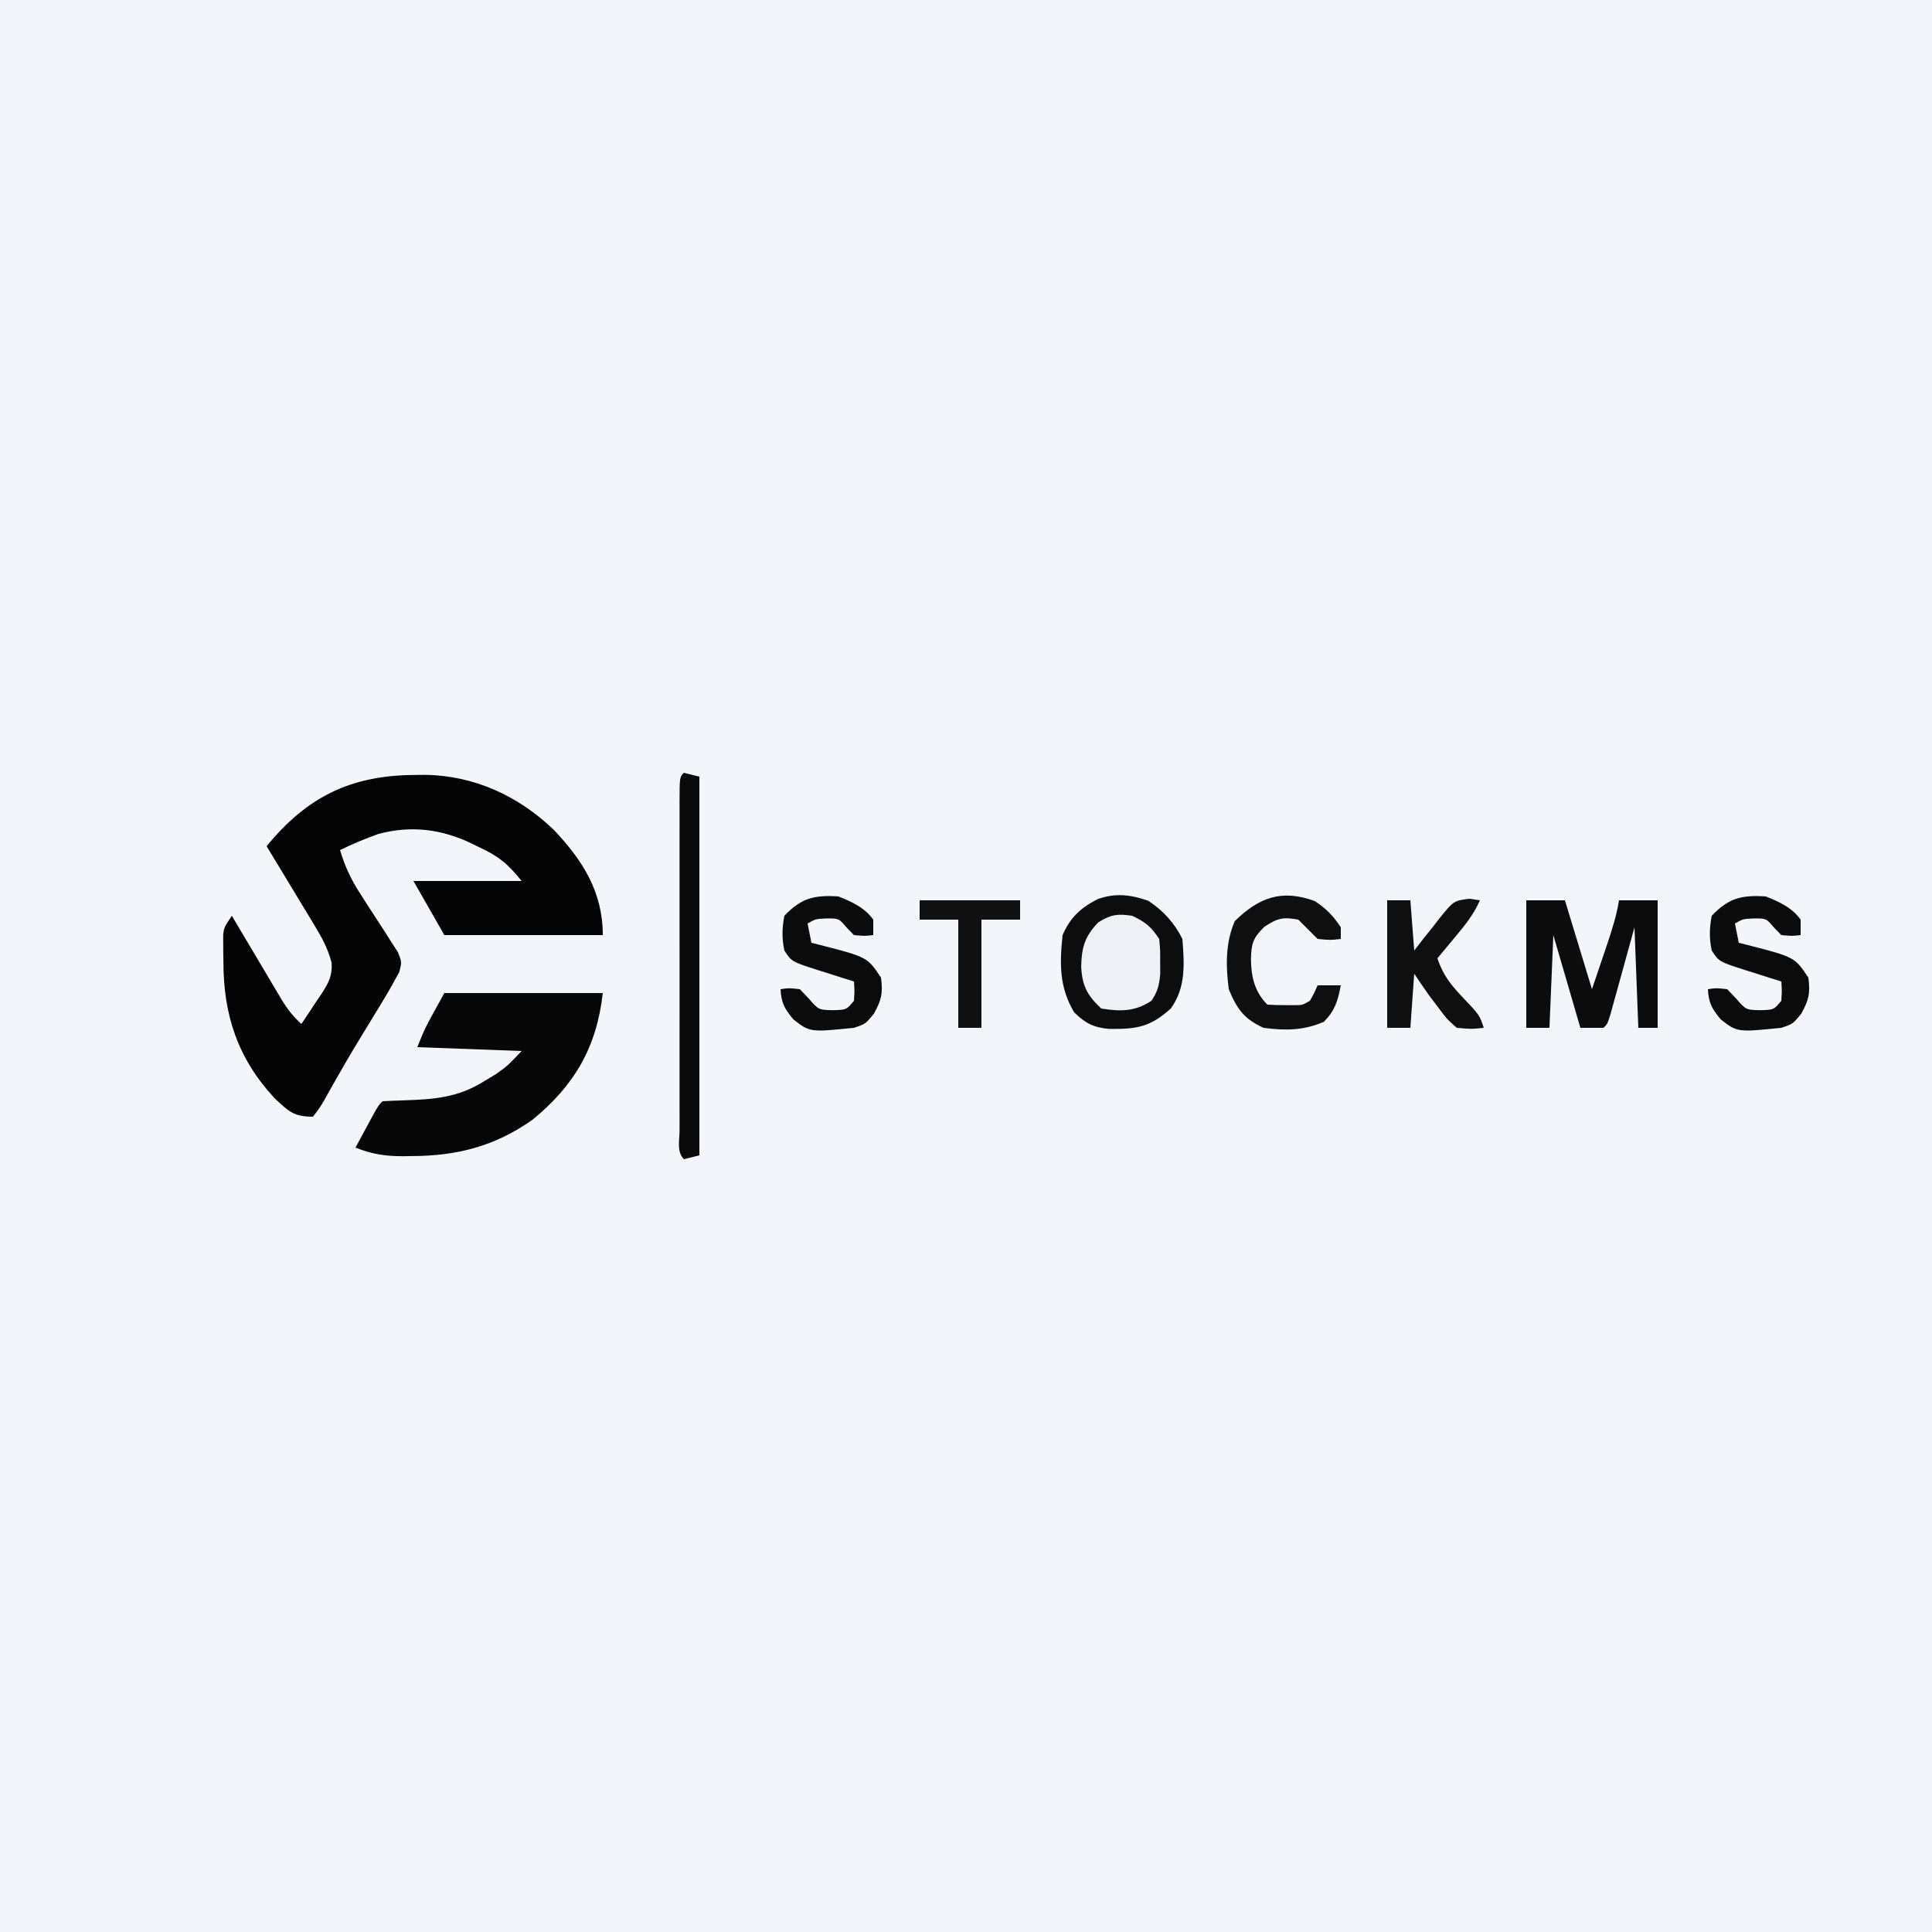 <?xml version="1.0" encoding="UTF-8"?>
<svg version="1.1" xmlns="http://www.w3.org/2000/svg" width="500" height="500">
<rect width="100%" height="100%" fill="#808080" stroke="none"/>
<path d="M0 0 C165 0 330 0 500 0 C500 165 500 330 500 500 C335 500 170 500 0 500 C0 335 0 170 0 0 Z " fill="#F2F5F9" transform="translate(0,0)"/>
<path d="M0 0 C1.396 -0.015 1.396 -0.015 2.819 -0.031 C15.591 0.131 26.976 5.377 36.188 14.188 C43.724 22.143 48.875 30.301 48.875 41.438 C35.345 41.438 21.815 41.438 7.875 41.438 C5.235 36.818 2.595 32.197 -0.125 27.438 C9.115 27.438 18.355 27.438 27.875 27.438 C24.252 22.909 21.868 21.017 16.875 18.688 C16.259 18.385 15.643 18.082 15.008 17.77 C7.181 13.99 -0.776 12.983 -9.285 15.297 C-12.653 16.522 -15.92 17.835 -19.125 19.438 C-17.851 23.717 -16.237 27.147 -13.797 30.879 C-13.163 31.875 -12.528 32.871 -11.875 33.896 C-10.535 35.975 -9.186 38.048 -7.828 40.115 C-7.199 41.11 -6.57 42.104 -5.922 43.129 C-5.338 44.028 -4.753 44.927 -4.151 45.854 C-3.125 48.438 -3.125 48.438 -3.794 50.998 C-5.04 53.282 -6.278 55.549 -7.629 57.773 C-8.118 58.584 -8.607 59.394 -9.111 60.229 C-9.631 61.082 -10.152 61.934 -10.688 62.812 C-11.773 64.596 -12.857 66.38 -13.941 68.164 C-14.479 69.049 -15.017 69.933 -15.571 70.845 C-17.007 73.241 -18.401 75.655 -19.777 78.086 C-20.377 79.131 -20.377 79.131 -20.988 80.198 C-21.731 81.498 -22.463 82.805 -23.182 84.119 C-24.188 85.859 -24.188 85.859 -26.125 88.438 C-31.221 88.438 -32.417 87.024 -36.031 83.699 C-45.641 73.318 -49.301 62.099 -49.312 48.25 C-49.325 47.444 -49.337 46.637 -49.35 45.807 C-49.352 45.031 -49.353 44.256 -49.355 43.457 C-49.36 42.757 -49.364 42.057 -49.368 41.335 C-49.125 39.438 -49.125 39.438 -47.125 36.438 C-46.686 37.179 -46.248 37.921 -45.796 38.685 C-44.161 41.443 -42.522 44.199 -40.881 46.954 C-40.172 48.145 -39.465 49.337 -38.76 50.53 C-37.744 52.248 -36.722 53.962 -35.699 55.676 C-35.087 56.707 -34.474 57.739 -33.843 58.802 C-32.405 61.008 -31.076 62.695 -29.125 64.438 C-27.749 62.408 -26.4 60.367 -25.062 58.312 C-24.673 57.743 -24.283 57.173 -23.881 56.586 C-22.09 53.796 -21.092 51.978 -21.297 48.629 C-22.257 44.93 -23.746 42.214 -25.723 38.945 C-26.076 38.355 -26.43 37.764 -26.795 37.155 C-27.917 35.285 -29.052 33.424 -30.188 31.562 C-30.955 30.29 -31.721 29.016 -32.486 27.742 C-34.356 24.635 -36.237 21.534 -38.125 18.438 C-27.671 5.671 -16.457 0.141 0 0 Z " fill="#040404" transform="translate(107.125,200.562)"/>
<path d="M0 0 C13.53 0 27.06 0 41 0 C39.451 13.94 33.69 23.926 22.773 32.812 C13.089 39.656 3.207 42.177 -8.5 42.188 C-9.6 42.206 -9.6 42.206 -10.723 42.225 C-15.21 42.237 -18.772 41.693 -23 40 C-22.023 38.186 -21.043 36.374 -20.062 34.562 C-19.517 33.553 -18.972 32.544 -18.41 31.504 C-17 29 -17 29 -16 28 C-14.109 27.905 -12.217 27.816 -10.323 27.76 C-2.801 27.524 3.452 27.046 10 23 C11.093 22.34 12.186 21.68 13.312 21 C16.362 18.832 16.362 18.832 20 15 C11.09 14.67 2.18 14.34 -7 14 C-5 9 -5 9 0 0 Z " fill="#070707" transform="translate(115,257)"/>
<path d="M0 0 C3.884 2.59 6.699 5.648 8.812 9.875 C9.315 16.329 9.757 22.434 5.812 27.875 C0.405 32.755 -3.043 33.229 -10.199 33.152 C-14.227 32.779 -16.298 31.691 -19.188 28.875 C-23.083 22.376 -22.959 16.261 -22.188 8.875 C-20.213 4.294 -17.484 1.803 -13.113 -0.434 C-8.559 -2.069 -4.557 -1.608 0 0 Z " fill="#0D0D0D" transform="translate(297.188,233.125)"/>
<path d="M0 0 C3.3 0 6.6 0 10 0 C12.31 7.59 14.62 15.18 17 23 C17.969 20.133 18.939 17.266 19.938 14.312 C20.242 13.418 20.546 12.524 20.859 11.603 C22.149 7.759 23.354 4.016 24 0 C27.3 0 30.6 0 34 0 C34 10.89 34 21.78 34 33 C32.35 33 30.7 33 29 33 C28.505 20.13 28.505 20.13 28 7 C25.738 15.181 25.738 15.181 23.483 23.365 C23.201 24.378 22.919 25.39 22.629 26.434 C22.341 27.476 22.053 28.518 21.756 29.592 C21 32 21 32 20 33 C18.02 33 16.04 33 14 33 C11.69 25.08 9.38 17.16 7 9 C6.67 16.92 6.34 24.84 6 33 C4.02 33 2.04 33 0 33 C0 22.11 0 11.22 0 0 Z " fill="#0C0C0C" transform="translate(395,233)"/>
<path d="M0 0 C1.98 0.495 1.98 0.495 4 1 C4 33.34 4 65.68 4 99 C2.02 99.495 2.02 99.495 0 100 C-1.919 98.081 -1.127 95.222 -1.136 92.667 C-1.134 91.756 -1.131 90.845 -1.129 89.906 C-1.131 88.952 -1.133 87.997 -1.135 87.014 C-1.139 83.843 -1.136 80.671 -1.133 77.5 C-1.133 75.307 -1.134 73.113 -1.136 70.92 C-1.137 66.316 -1.135 61.713 -1.13 57.109 C-1.125 51.194 -1.128 45.279 -1.134 39.363 C-1.138 34.832 -1.136 30.301 -1.134 25.77 C-1.133 23.588 -1.134 21.406 -1.136 19.224 C-1.139 16.181 -1.135 13.137 -1.129 10.094 C-1.131 9.183 -1.133 8.271 -1.136 7.333 C-1.114 1.114 -1.114 1.114 0 0 Z " fill="#0A0A0A" transform="translate(177,200)"/>
<path d="M0 0 C3.522 1.422 6.74 2.861 9 6 C9 7.32 9 8.64 9 10 C6.75 10.25 6.75 10.25 4 10 C3.361 9.34 2.721 8.68 2.062 8 C0.101 5.683 0.101 5.683 -3.125 5.688 C-5.939 5.825 -5.939 5.825 -8 7 C-7.67 8.65 -7.34 10.3 -7 12 C-6.264 12.182 -5.528 12.364 -4.77 12.551 C7.469 15.703 7.469 15.703 11 21 C11.532 24.987 11.139 26.746 9.188 30.312 C7 33 7 33 4 34 C-7.396 35.151 -7.396 35.151 -11.688 31.812 C-13.984 29.019 -14.796 27.565 -15 24 C-12.812 23.688 -12.812 23.688 -10 24 C-9.216 24.825 -8.432 25.65 -7.625 26.5 C-5.152 29.356 -5.152 29.356 -1.312 29.438 C2.074 29.332 2.074 29.332 4 27 C4.167 24.416 4.167 24.416 4 22 C2.952 21.674 1.904 21.348 0.824 21.012 C-0.555 20.571 -1.934 20.129 -3.312 19.688 C-4.003 19.474 -4.693 19.261 -5.404 19.041 C-12.13 16.864 -12.13 16.864 -14 14 C-14.677 10.936 -14.611 8.074 -14 5 C-9.635 0.405 -6.227 -0.415 0 0 Z " fill="#0B0B0B" transform="translate(457,232)"/>
<path d="M0 0 C1.98 0 3.96 0 6 0 C6.33 4.29 6.66 8.58 7 13 C8.087 11.592 8.087 11.592 9.195 10.156 C10.171 8.937 11.148 7.718 12.125 6.5 C12.599 5.88 13.074 5.26 13.562 4.621 C17.246 0.091 17.246 0.091 21.367 -0.406 C22.236 -0.272 23.105 -0.138 24 0 C22.372 3.757 19.986 6.617 17.375 9.75 C16.149 11.227 16.149 11.227 14.898 12.734 C14.272 13.482 13.645 14.23 13 15 C14.405 19.285 16.468 21.876 19.562 25.125 C23.896 29.687 23.896 29.687 25 33 C21.801 33.332 21.801 33.332 18 33 C15.418 30.699 15.418 30.699 13.188 27.688 C12.439 26.701 11.69 25.715 10.918 24.699 C9.583 22.82 8.279 20.918 7 19 C6.67 23.62 6.34 28.24 6 33 C4.02 33 2.04 33 0 33 C0 22.11 0 11.22 0 0 Z " fill="#0F0F0F" transform="translate(359,233)"/>
<path d="M0 0 C3.522 1.422 6.74 2.861 9 6 C9 7.32 9 8.64 9 10 C6.75 10.25 6.75 10.25 4 10 C3.361 9.34 2.721 8.68 2.062 8 C0.101 5.683 0.101 5.683 -3.125 5.688 C-5.939 5.825 -5.939 5.825 -8 7 C-7.67 8.65 -7.34 10.3 -7 12 C-6.264 12.182 -5.528 12.364 -4.77 12.551 C7.469 15.703 7.469 15.703 11 21 C11.532 24.987 11.139 26.746 9.188 30.312 C7 33 7 33 4 34 C-7.396 35.151 -7.396 35.151 -11.688 31.812 C-13.984 29.019 -14.796 27.565 -15 24 C-12.812 23.688 -12.812 23.688 -10 24 C-9.216 24.825 -8.432 25.65 -7.625 26.5 C-5.152 29.356 -5.152 29.356 -1.312 29.438 C2.074 29.332 2.074 29.332 4 27 C4.167 24.416 4.167 24.416 4 22 C2.952 21.674 1.904 21.348 0.824 21.012 C-0.555 20.571 -1.934 20.129 -3.312 19.688 C-4.003 19.474 -4.693 19.261 -5.404 19.041 C-12.13 16.864 -12.13 16.864 -14 14 C-14.677 10.936 -14.611 8.074 -14 5 C-9.635 0.405 -6.227 -0.415 0 0 Z " fill="#0B0B0B" transform="translate(217,232)"/>
<path d="M0 0 C3.494 1.668 4.827 2.74 7 6 C7.266 8.777 7.266 8.777 7.25 11.938 C7.255 12.978 7.26 14.018 7.266 15.09 C7.001 17.99 6.61 19.601 5 22 C0.791 24.806 -3.054 24.819 -8 24 C-11.625 20.64 -12.946 18.09 -13.188 13.188 C-13.098 8.245 -12.269 5.304 -8.75 1.688 C-5.441 -0.343 -3.82 -0.557 0 0 Z " fill="#EDF0F4" transform="translate(293,237)"/>
<path d="M0 0 C2.996 1.975 4.798 3.809 6.75 6.812 C6.75 7.803 6.75 8.793 6.75 9.812 C4.062 10.125 4.062 10.125 0.75 9.812 C-0.917 8.146 -2.583 6.479 -4.25 4.812 C-8.221 4.068 -9.691 4.44 -13.062 6.688 C-15.995 9.537 -16.419 11.09 -16.5 15.062 C-16.464 19.558 -15.553 23.509 -12.25 26.812 C-10.774 26.911 -9.292 26.942 -7.812 26.938 C-7.009 26.94 -6.206 26.943 -5.379 26.945 C-3.196 26.948 -3.196 26.948 -1.25 25.812 C-0.116 23.796 -0.116 23.796 0.75 21.812 C2.73 21.812 4.71 21.812 6.75 21.812 C5.973 25.851 5.275 28.274 2.375 31.25 C-2.874 33.513 -7.618 33.57 -13.25 32.812 C-18.373 30.476 -20.116 27.917 -22.25 22.812 C-23.019 16.712 -23.139 10.875 -20.688 5.188 C-14.427 -0.913 -8.593 -3.14 0 0 Z " fill="#0F0F10" transform="translate(340.25,233.188)"/>
<path d="M0 0 C8.58 0 17.16 0 26 0 C26 1.65 26 3.3 26 5 C22.7 5 19.4 5 16 5 C16 14.24 16 23.48 16 33 C14.02 33 12.04 33 10 33 C10 23.76 10 14.52 10 5 C6.7 5 3.4 5 0 5 C0 3.35 0 1.7 0 0 Z " fill="#101011" transform="translate(238,233)"/>
</svg>
